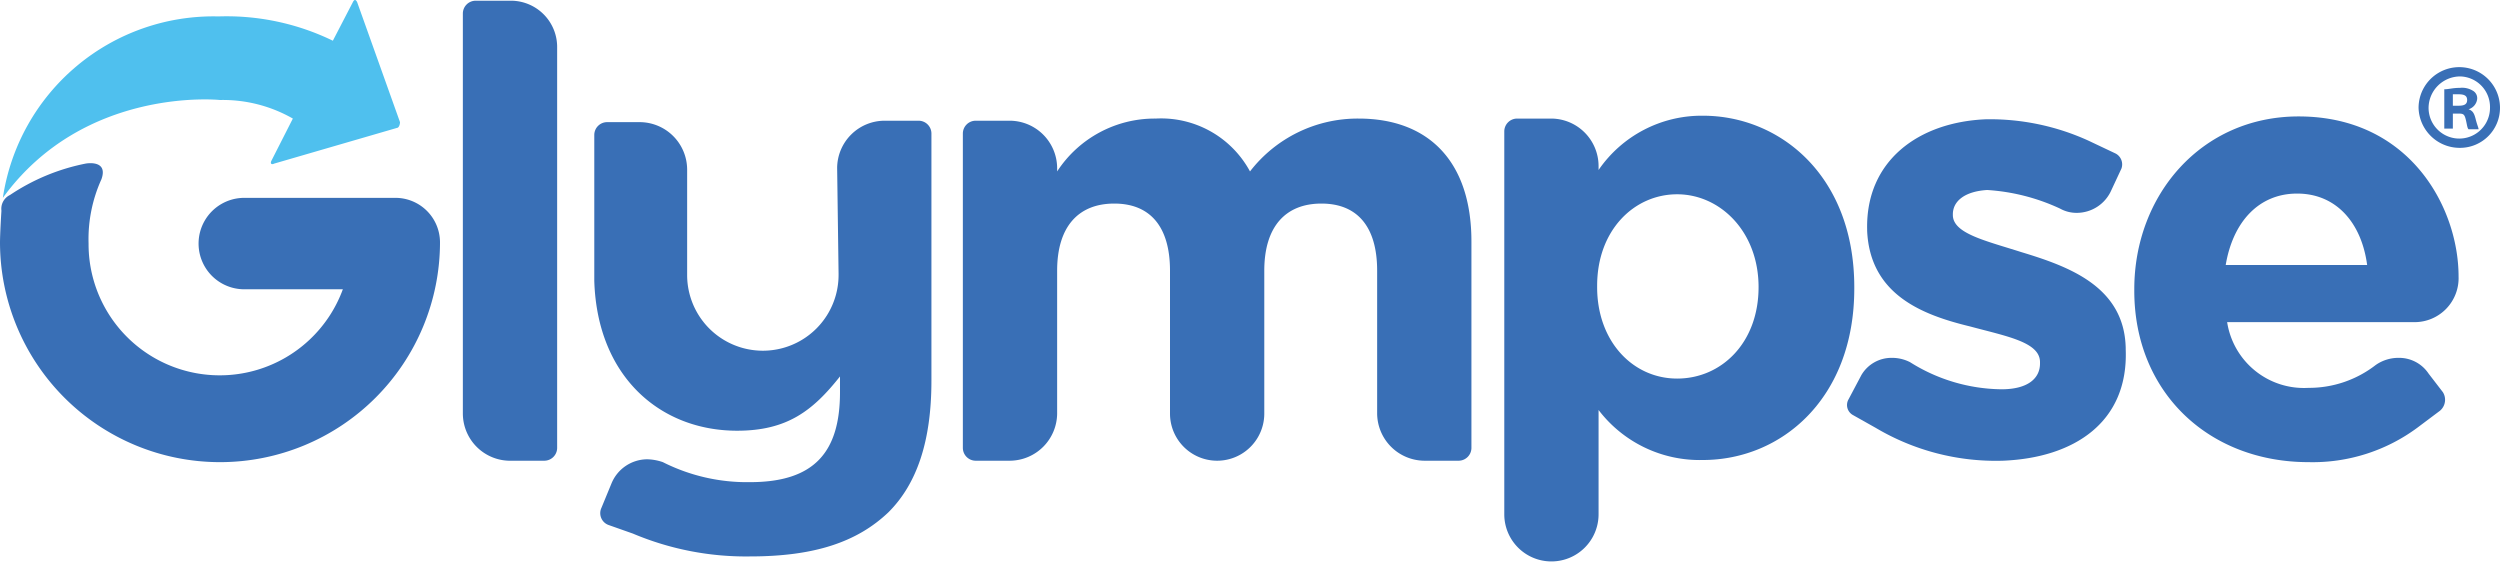 <svg xmlns="http://www.w3.org/2000/svg" id="logo-glympse-full" viewBox="0 0 175 39.35">
<g>
    <g>
        <g>
            <path d="M103,31.35a.9.9,0,0,1-.9.9H99.7a3.33,3.33,0,0,1-3.3-3.3v-10c0-3.1-1.4-4.7-3.9-4.7s-4,1.6-4,4.7v10a3.3,3.3,0,0,1-6.6,0v-10c0-3.1-1.4-4.7-3.9-4.7s-4,1.6-4,4.7v10a3.33,3.33,0,0,1-3.3,3.3H68.3a.9.9,0,0,1-.9-.9v-22a.9.9,0,0,1,.9-.9h2.4a3.33,3.33,0,0,1,3.3,3.3V12a8.15,8.15,0,0,1,6.9-3.7A7.07,7.07,0,0,1,87.5,12a9.52,9.52,0,0,1,7.6-3.7c4.9,0,7.9,3,7.9,8.6v14.4Z" style="fill: #396fb6"/>
            <path d="M105.3,36a3.3,3.3,0,0,0,6.6,0v-7.3a8.9,8.9,0,0,0,7.3,3.5c5.5,0,10.6-4.3,10.6-12v-.1c0-7.8-5.2-12-10.6-12a8.75,8.75,0,0,0-7.3,3.8v-.3a3.33,3.33,0,0,0-3.3-3.3h-2.4a.9.9,0,0,0-.9.9Zm17.8-15.9c0,3.9-2.6,6.4-5.7,6.4s-5.6-2.6-5.6-6.4V20c0-3.9,2.6-6.4,5.6-6.4s5.7,2.6,5.7,6.5Z" style="fill: #396fb6"/>
            <path d="M148.1,10.75l-1.9-.9h0a16.63,16.63,0,0,0-7.2-1.5c-4.7.2-8.4,2.9-8.3,7.7v.1c.2,4.5,3.9,5.9,7.2,6.7,2.6.7,4.9,1.1,4.9,2.5v.1c0,1-.8,1.8-2.7,1.8a12.24,12.24,0,0,1-6.4-1.9,2.77,2.77,0,0,0-1.3-.3,2.44,2.44,0,0,0-2.1,1.2h0l-.9,1.7a.8.8,0,0,0,.3,1.1l1.6.9h0a16.47,16.47,0,0,0,8.9,2.3c5-.2,8.8-2.7,8.6-7.8v-.1c-.1-4.3-4-5.7-7.3-6.7-2.5-.8-4.8-1.3-4.8-2.6V15c0-.9.8-1.6,2.4-1.7a14.16,14.16,0,0,1,5.1,1.3,2.38,2.38,0,0,0,1.2.3,2.65,2.65,0,0,0,2.4-1.6l.7-1.5A.86.86,0,0,0,148.1,10.75Z" style="fill: #396fb6"/>
            <path d="M170.8,28.75a1,1,0,0,0,.2-1.3l-1-1.3h0a2.48,2.48,0,0,0-2.1-1.1,2.77,2.77,0,0,0-1.6.5,7.62,7.62,0,0,1-4.7,1.6,5.44,5.44,0,0,1-5.7-4.6H169a3.08,3.08,0,0,0,3.1-3.2c0-4.8-3.4-11.2-11.2-11.2-6.8,0-11.5,5.5-11.5,12.1v.1c0,7.1,5.2,12,12.2,12a12.31,12.31,0,0,0,7.6-2.4Zm-15-10.2c.5-3,2.3-5,5-5s4.5,2,4.9,5Z" style="fill: #396fb6"/>
            <path d="M39,31.35a.9.9,0,0,1-.9.9H35.6a3.31,3.31,0,0,1-3.2-3.3V.95a.9.9,0,0,1,.9-.9h2.5A3.24,3.24,0,0,1,39,3.35Z" style="fill: #396fb6"/>
            <path d="M44.3,37.35a20.33,20.33,0,0,0,8.2,1.6c4.5,0,7.5-1,9.7-3.1,2-2,3-5,3-9.2v-15h0V9.35a.9.9,0,0,0-.9-.9H61.9a3.33,3.33,0,0,0-3.3,3.3h0l.1,7.4v.1a5.3,5.3,0,1,1-10.6,0v-.1h0v-7.3a3.33,3.33,0,0,0-3.3-3.3H42.5a.9.9,0,0,0-.9.9v10.2c.2,6.7,4.6,10.5,10,10.5,3.5,0,5.3-1.4,7.2-3.8v1.1c0,4.2-1.8,6.3-6.3,6.3a13.07,13.07,0,0,1-6.1-1.4,3.59,3.59,0,0,0-1.1-.2,2.72,2.72,0,0,0-2.5,1.7h0l-.7,1.7a.88.88,0,0,0,.5,1.2Z" style="fill: #396fb6"/>
        </g>
        <g>
            <path d="M28,8.55,25,.15q-.15-.3-.3,0l-1.4,2.7a17,17,0,0,0-8-1.7A14.9,14.9,0,0,0,.2,13.85C5.9,6,15.4,7,15.4,7h0a9.87,9.87,0,0,1,5.1,1.3L19,11.25c-.1.2,0,.3.2.2l8.6-2.5C27.9,8.95,28,8.75,28,8.55Z" style="fill: #4fc0ee"/>
            <path d="M.7,13.65a1.07,1.07,0,0,0-.6,1.1c-.1,1.6-.1,2.2-.1,2.2a15.4,15.4,0,1,0,30.8,0,3.12,3.12,0,0,0-3.1-3.1H17.1a3.2,3.2,0,0,0,0,6.4H24a9.18,9.18,0,0,1-17.8-3.2,10.14,10.14,0,0,1,.9-4.5c.5-1.4-1.1-1.1-1.1-1.1A14.58,14.58,0,0,0,.7,13.65ZM1.8,24Z" style="fill: #396fb6"/>
        </g>
    </g>
    <path d="M175,7.55a2.8,2.8,0,0,1-2.8,2.8,2.88,2.88,0,0,1-2.9-2.8,2.85,2.85,0,0,1,5.7,0Zm-5,0a2.15,2.15,0,1,0,4.3,0,2.14,2.14,0,0,0-2.1-2.2A2.22,2.22,0,0,0,170,7.55ZM171.7,9h-.6V6.25c.3,0,.6-.1,1.1-.1a1.44,1.44,0,0,1,.9.2.6.6,0,0,1,.3.6.86.86,0,0,1-.6.7h0c.3.1.4.3.5.7s.2.6.2.7h-.7c-.1-.1-.1-.3-.2-.7s-.2-.4-.6-.4h-.3V9Zm.1-1.6h.3c.4,0,.6-.1.6-.4s-.2-.4-.6-.4h-.4v.8Z" style="fill: #396fb6"/>
</g>
</svg>
